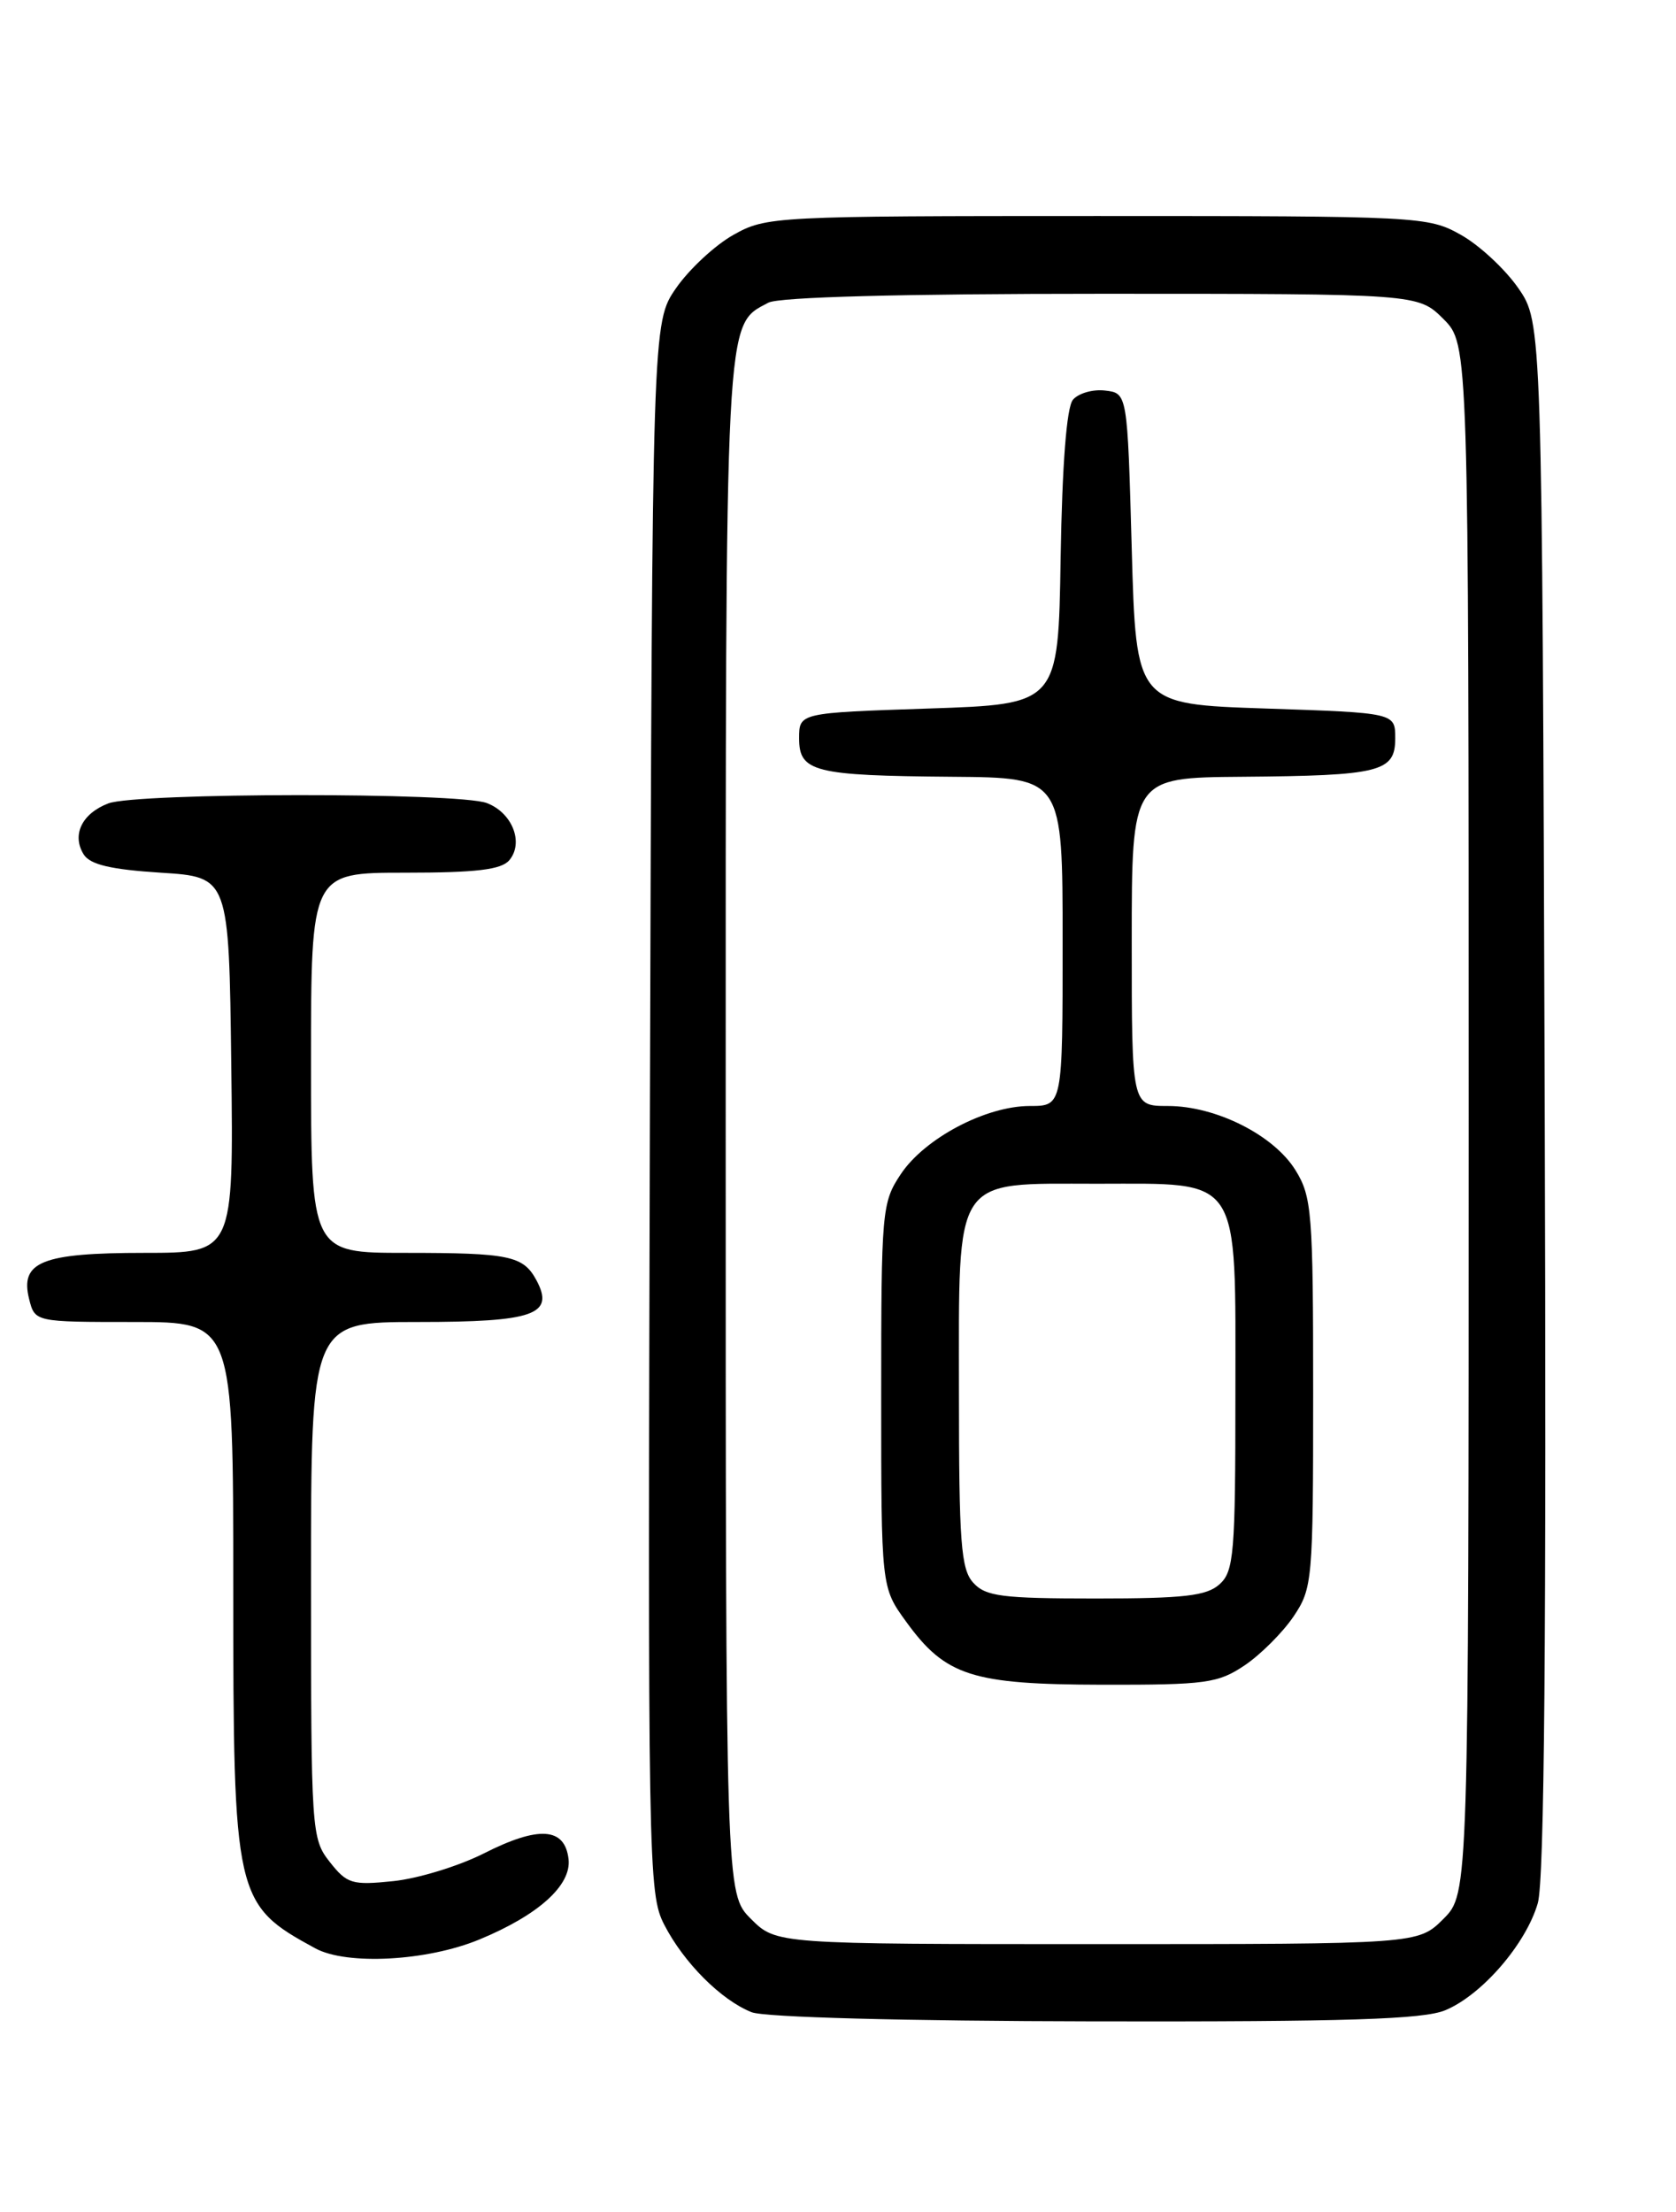 <?xml version="1.0" encoding="UTF-8" standalone="no"?>
<!DOCTYPE svg PUBLIC "-//W3C//DTD SVG 1.1//EN" "http://www.w3.org/Graphics/SVG/1.1/DTD/svg11.dtd" >
<svg xmlns="http://www.w3.org/2000/svg" xmlns:xlink="http://www.w3.org/1999/xlink" version="1.1" viewBox="0 0 194 256">
 <g >
 <path fill="currentColor"
d=" M 167.30 232.65 C 171.54 230.88 176.63 224.99 178.00 220.27 C 178.77 217.63 179.01 189.60 178.80 126.91 C 178.50 37.33 178.50 37.33 175.74 33.34 C 174.22 31.15 171.23 28.37 169.10 27.18 C 165.31 25.05 164.41 25.00 127.00 25.00 C 89.59 25.00 88.69 25.05 84.90 27.18 C 82.77 28.37 79.78 31.15 78.26 33.34 C 75.50 37.33 75.50 37.33 75.23 128.17 C 74.98 216.14 75.03 219.14 76.89 222.76 C 79.15 227.15 83.47 231.48 87.00 232.88 C 88.49 233.47 104.58 233.90 126.78 233.94 C 155.95 233.99 164.77 233.71 167.30 232.65 Z  M 55.50 224.46 C 62.34 221.63 66.16 218.18 65.81 215.16 C 65.38 211.47 62.35 211.28 55.95 214.53 C 53.07 215.98 48.39 217.41 45.53 217.71 C 40.75 218.20 40.17 218.03 38.17 215.49 C 36.05 212.80 36.00 211.99 36.00 182.87 C 36.00 153.00 36.00 153.00 48.38 153.00 C 61.80 153.00 64.22 152.15 62.10 148.18 C 60.57 145.33 58.98 145.00 46.92 145.00 C 36.00 145.00 36.00 145.00 36.00 123.00 C 36.00 101.00 36.00 101.00 46.88 101.00 C 55.17 101.00 58.04 100.65 58.96 99.55 C 60.66 97.51 59.29 94.06 56.35 92.94 C 53.06 91.69 15.85 91.73 12.54 92.98 C 9.48 94.15 8.28 96.63 9.69 98.89 C 10.44 100.07 12.82 100.63 18.60 101.00 C 26.50 101.50 26.50 101.50 26.77 123.25 C 27.04 145.00 27.04 145.00 16.71 145.00 C 4.85 145.00 2.29 146.03 3.37 150.34 C 4.04 153.00 4.04 153.00 15.52 153.00 C 27.00 153.00 27.00 153.00 27.00 183.53 C 27.00 219.70 27.16 220.41 36.50 225.49 C 40.15 227.47 49.44 226.97 55.50 224.46 Z  M 86.92 222.08 C 84.00 219.15 84.00 219.15 84.00 130.53 C 84.00 35.33 83.87 37.74 88.94 35.03 C 90.16 34.38 104.29 34.00 127.51 34.00 C 164.15 34.00 164.15 34.00 167.08 36.92 C 170.00 39.85 170.00 39.85 170.00 129.50 C 170.00 219.15 170.00 219.15 167.08 222.08 C 164.15 225.00 164.15 225.00 127.00 225.00 C 89.85 225.00 89.85 225.00 86.92 222.08 Z  M 144.08 192.73 C 145.93 191.48 148.48 188.93 149.73 187.08 C 151.92 183.82 152.00 182.95 152.00 161.22 C 152.00 140.34 151.85 138.50 149.96 135.44 C 147.45 131.37 140.75 128.00 135.18 128.00 C 131.00 128.00 131.00 128.00 131.00 109.00 C 131.00 90.00 131.00 90.00 143.75 89.90 C 159.78 89.77 161.50 89.34 161.50 85.45 C 161.50 82.50 161.50 82.50 146.50 82.00 C 131.50 81.50 131.50 81.50 131.00 63.50 C 130.50 45.50 130.50 45.50 127.91 45.20 C 126.49 45.03 124.82 45.52 124.19 46.27 C 123.46 47.15 122.95 53.77 122.77 64.57 C 122.50 81.50 122.50 81.50 107.50 82.00 C 92.50 82.50 92.50 82.50 92.50 85.45 C 92.50 89.34 94.22 89.77 110.25 89.90 C 123.00 90.00 123.00 90.00 123.00 109.00 C 123.00 128.00 123.00 128.00 119.21 128.00 C 114.11 128.00 107.02 131.74 104.26 135.90 C 102.08 139.17 102.00 140.12 102.00 161.50 C 102.00 183.70 102.00 183.70 104.87 187.66 C 109.44 193.97 112.48 194.95 127.60 194.98 C 139.59 195.00 140.99 194.81 144.08 192.73 Z  M 112.65 183.17 C 111.23 181.60 111.00 178.54 111.00 161.21 C 111.00 135.77 110.19 137.00 127.00 137.00 C 143.82 137.00 143.00 135.75 143.00 161.38 C 143.00 179.79 142.83 181.85 141.17 183.35 C 139.67 184.70 137.07 185.00 126.83 185.00 C 115.97 185.00 114.09 184.76 112.65 183.17 Z "/>
</g>
</svg>
